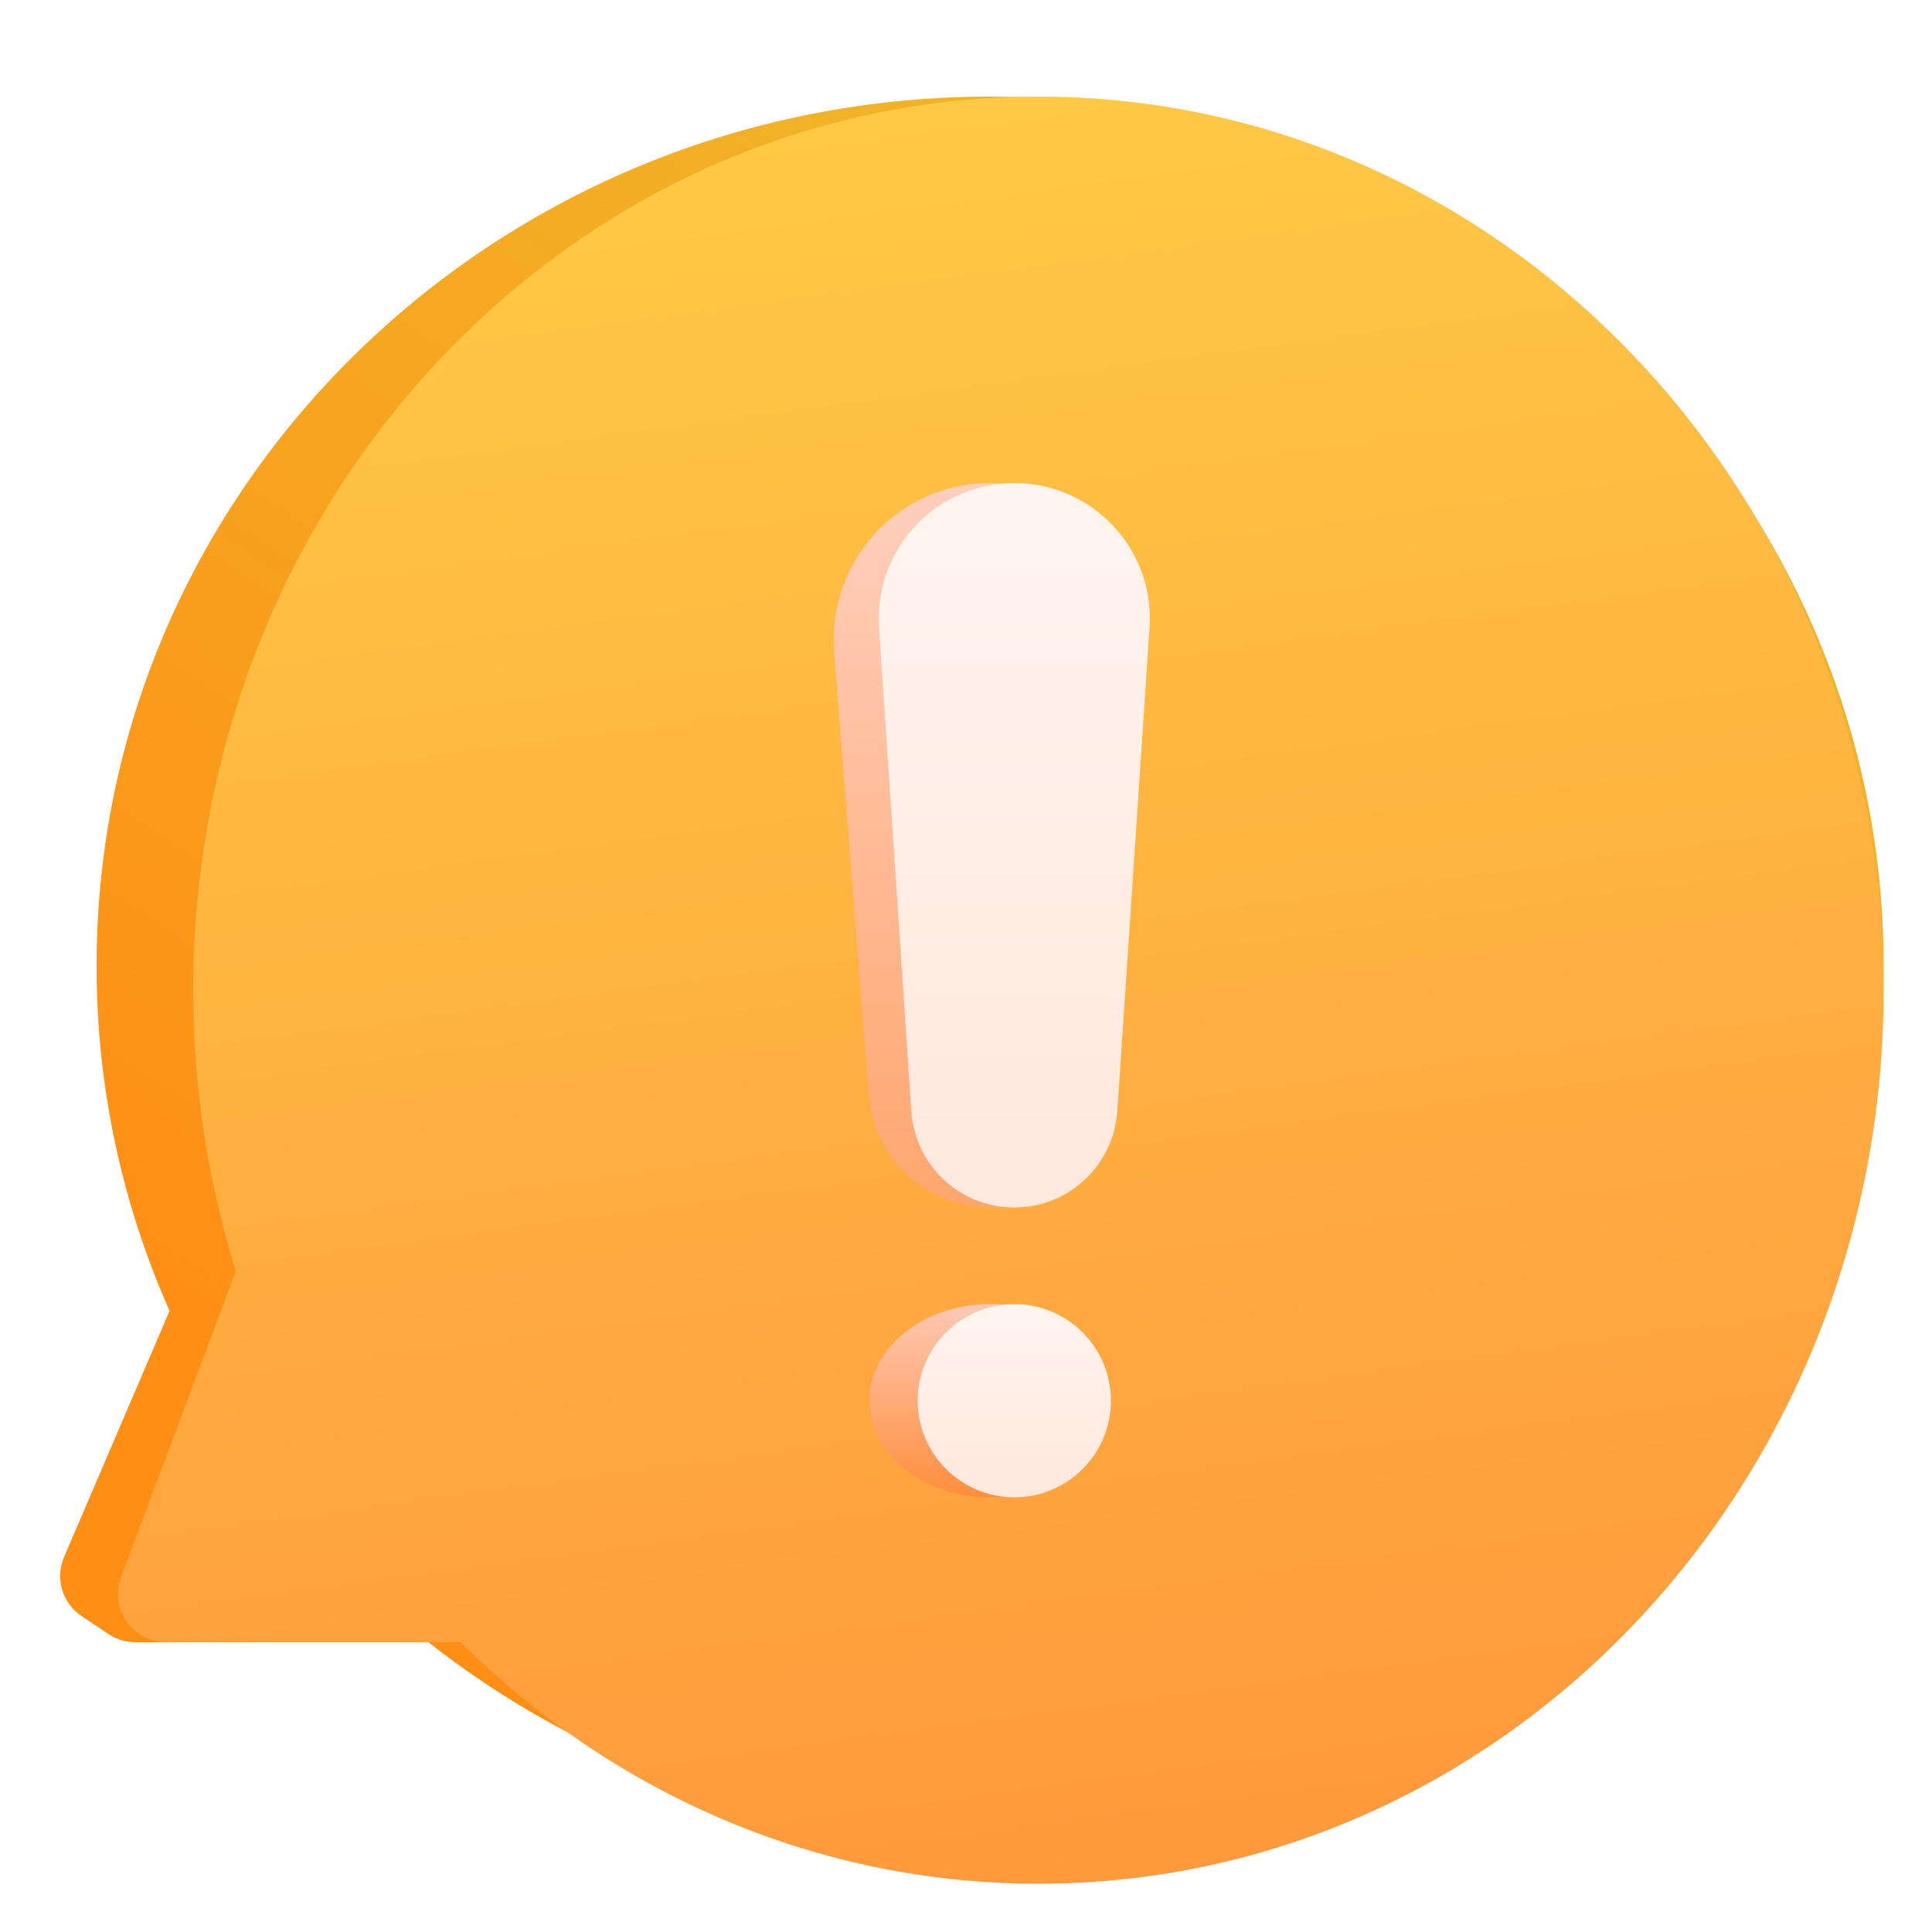 <svg width="40" height="40" viewBox="0 0 40 40" fill="none" xmlns="http://www.w3.org/2000/svg">
<mask id="mask0_3766_402095" style="mask-type:alpha" maskUnits="userSpaceOnUse" x="0" y="0" width="40" height="40">
<rect width="40" height="40" fill="#FF0000"/>
</mask>
<g mask="url(#mask0_3766_402095)">
<path fill-rule="evenodd" clip-rule="evenodd" d="M20.499 38C30.717 38 38.999 29.941 38.999 20C38.999 10.059 30.717 2 20.499 2C10.282 2 1.999 10.059 1.999 20C1.999 22.536 2.539 24.95 3.511 27.139L1.327 32.235C1.137 32.678 1.29 33.194 1.692 33.461L2.247 33.832C2.412 33.942 2.605 34 2.802 34H8.87C12.048 36.502 16.094 38 20.499 38Z" fill="url(#paint0_linear_3766_402095)"/>
<path fill-rule="evenodd" clip-rule="evenodd" d="M21.499 39C31.164 39 38.999 30.717 38.999 20.5C38.999 10.283 31.164 2 21.499 2C11.834 2 3.999 10.283 3.999 20.5C3.999 22.531 4.309 24.486 4.881 26.315L2.506 32.649C2.261 33.303 2.744 34 3.442 34H9.534C12.663 37.101 16.872 39 21.499 39Z" fill="url(#paint1_linear_3766_402095)"/>
<g filter="url(#filter0_d_3766_402095)">
<path d="M18.271 13.489C18.125 11.608 19.613 10 21.5 10C23.387 10 24.875 11.608 24.729 13.489L24.014 22.674C23.912 23.987 22.817 25 21.5 25C20.183 25 19.088 23.987 18.986 22.674L18.271 13.489Z" fill="url(#paint2_linear_3766_402095)"/>
<path d="M19.2 12.993C19.092 11.373 20.376 10 22 10C23.624 10 24.908 11.373 24.8 12.993L24.133 23.004C24.058 24.127 23.125 25 22 25C20.875 25 19.942 24.127 19.867 23.004L19.2 12.993Z" fill="url(#paint3_linear_3766_402095)"/>
<ellipse cx="21.5" cy="29" rx="2.5" ry="2" fill="url(#paint4_linear_3766_402095)"/>
<circle cx="22" cy="29" r="2" fill="url(#paint5_linear_3766_402095)"/>
</g>
</g>
<defs>
<filter id="filter0_d_3766_402095" x="14.262" y="7" width="12.547" height="27" filterUnits="userSpaceOnUse" color-interpolation-filters="sRGB">
<feFlood flood-opacity="0" result="BackgroundImageFix"/>
<feColorMatrix in="SourceAlpha" type="matrix" values="0 0 0 0 0 0 0 0 0 0 0 0 0 0 0 0 0 0 127 0" result="hardAlpha"/>
<feOffset dx="-1"/>
<feGaussianBlur stdDeviation="1.5"/>
<feComposite in2="hardAlpha" operator="out"/>
<feColorMatrix type="matrix" values="0 0 0 0 0.904 0 0 0 0 0.383 0 0 0 0 0.001 0 0 0 1 0"/>
<feBlend mode="normal" in2="BackgroundImageFix" result="effect1_dropShadow_3766_402095"/>
<feBlend mode="normal" in="SourceGraphic" in2="effect1_dropShadow_3766_402095" result="shape"/>
</filter>
<linearGradient id="paint0_linear_3766_402095" x1="19.016" y1="4" x2="3.371" y2="27.149" gradientUnits="userSpaceOnUse">
<stop stop-color="#F2B226"/>
<stop offset="1" stop-color="#FF8E14"/>
</linearGradient>
<linearGradient id="paint1_linear_3766_402095" x1="16" y1="2" x2="21" y2="39" gradientUnits="userSpaceOnUse">
<stop stop-color="#FFCA44"/>
<stop offset="1" stop-color="#FF993C"/>
</linearGradient>
<linearGradient id="paint2_linear_3766_402095" x1="21.5" y1="10" x2="21.5" y2="25" gradientUnits="userSpaceOnUse">
<stop stop-color="#FFCFBD"/>
<stop offset="1" stop-color="#FFA66E"/>
</linearGradient>
<linearGradient id="paint3_linear_3766_402095" x1="22" y1="10" x2="22" y2="25" gradientUnits="userSpaceOnUse">
<stop stop-color="#FFCCBA"/>
<stop offset="0" stop-color="#FFF4EF"/>
<stop offset="1" stop-color="#FFE8DD"/>
</linearGradient>
<linearGradient id="paint4_linear_3766_402095" x1="21.5" y1="27" x2="21.5" y2="31" gradientUnits="userSpaceOnUse">
<stop stop-color="#FFC8B4"/>
<stop offset="1" stop-color="#FF8E3C"/>
</linearGradient>
<linearGradient id="paint5_linear_3766_402095" x1="22" y1="27" x2="22" y2="31" gradientUnits="userSpaceOnUse">
<stop stop-color="#FFCCBA"/>
<stop offset="0" stop-color="#FFF4EF"/>
<stop offset="1" stop-color="#FFE8DD"/>
</linearGradient>
</defs>
</svg>
